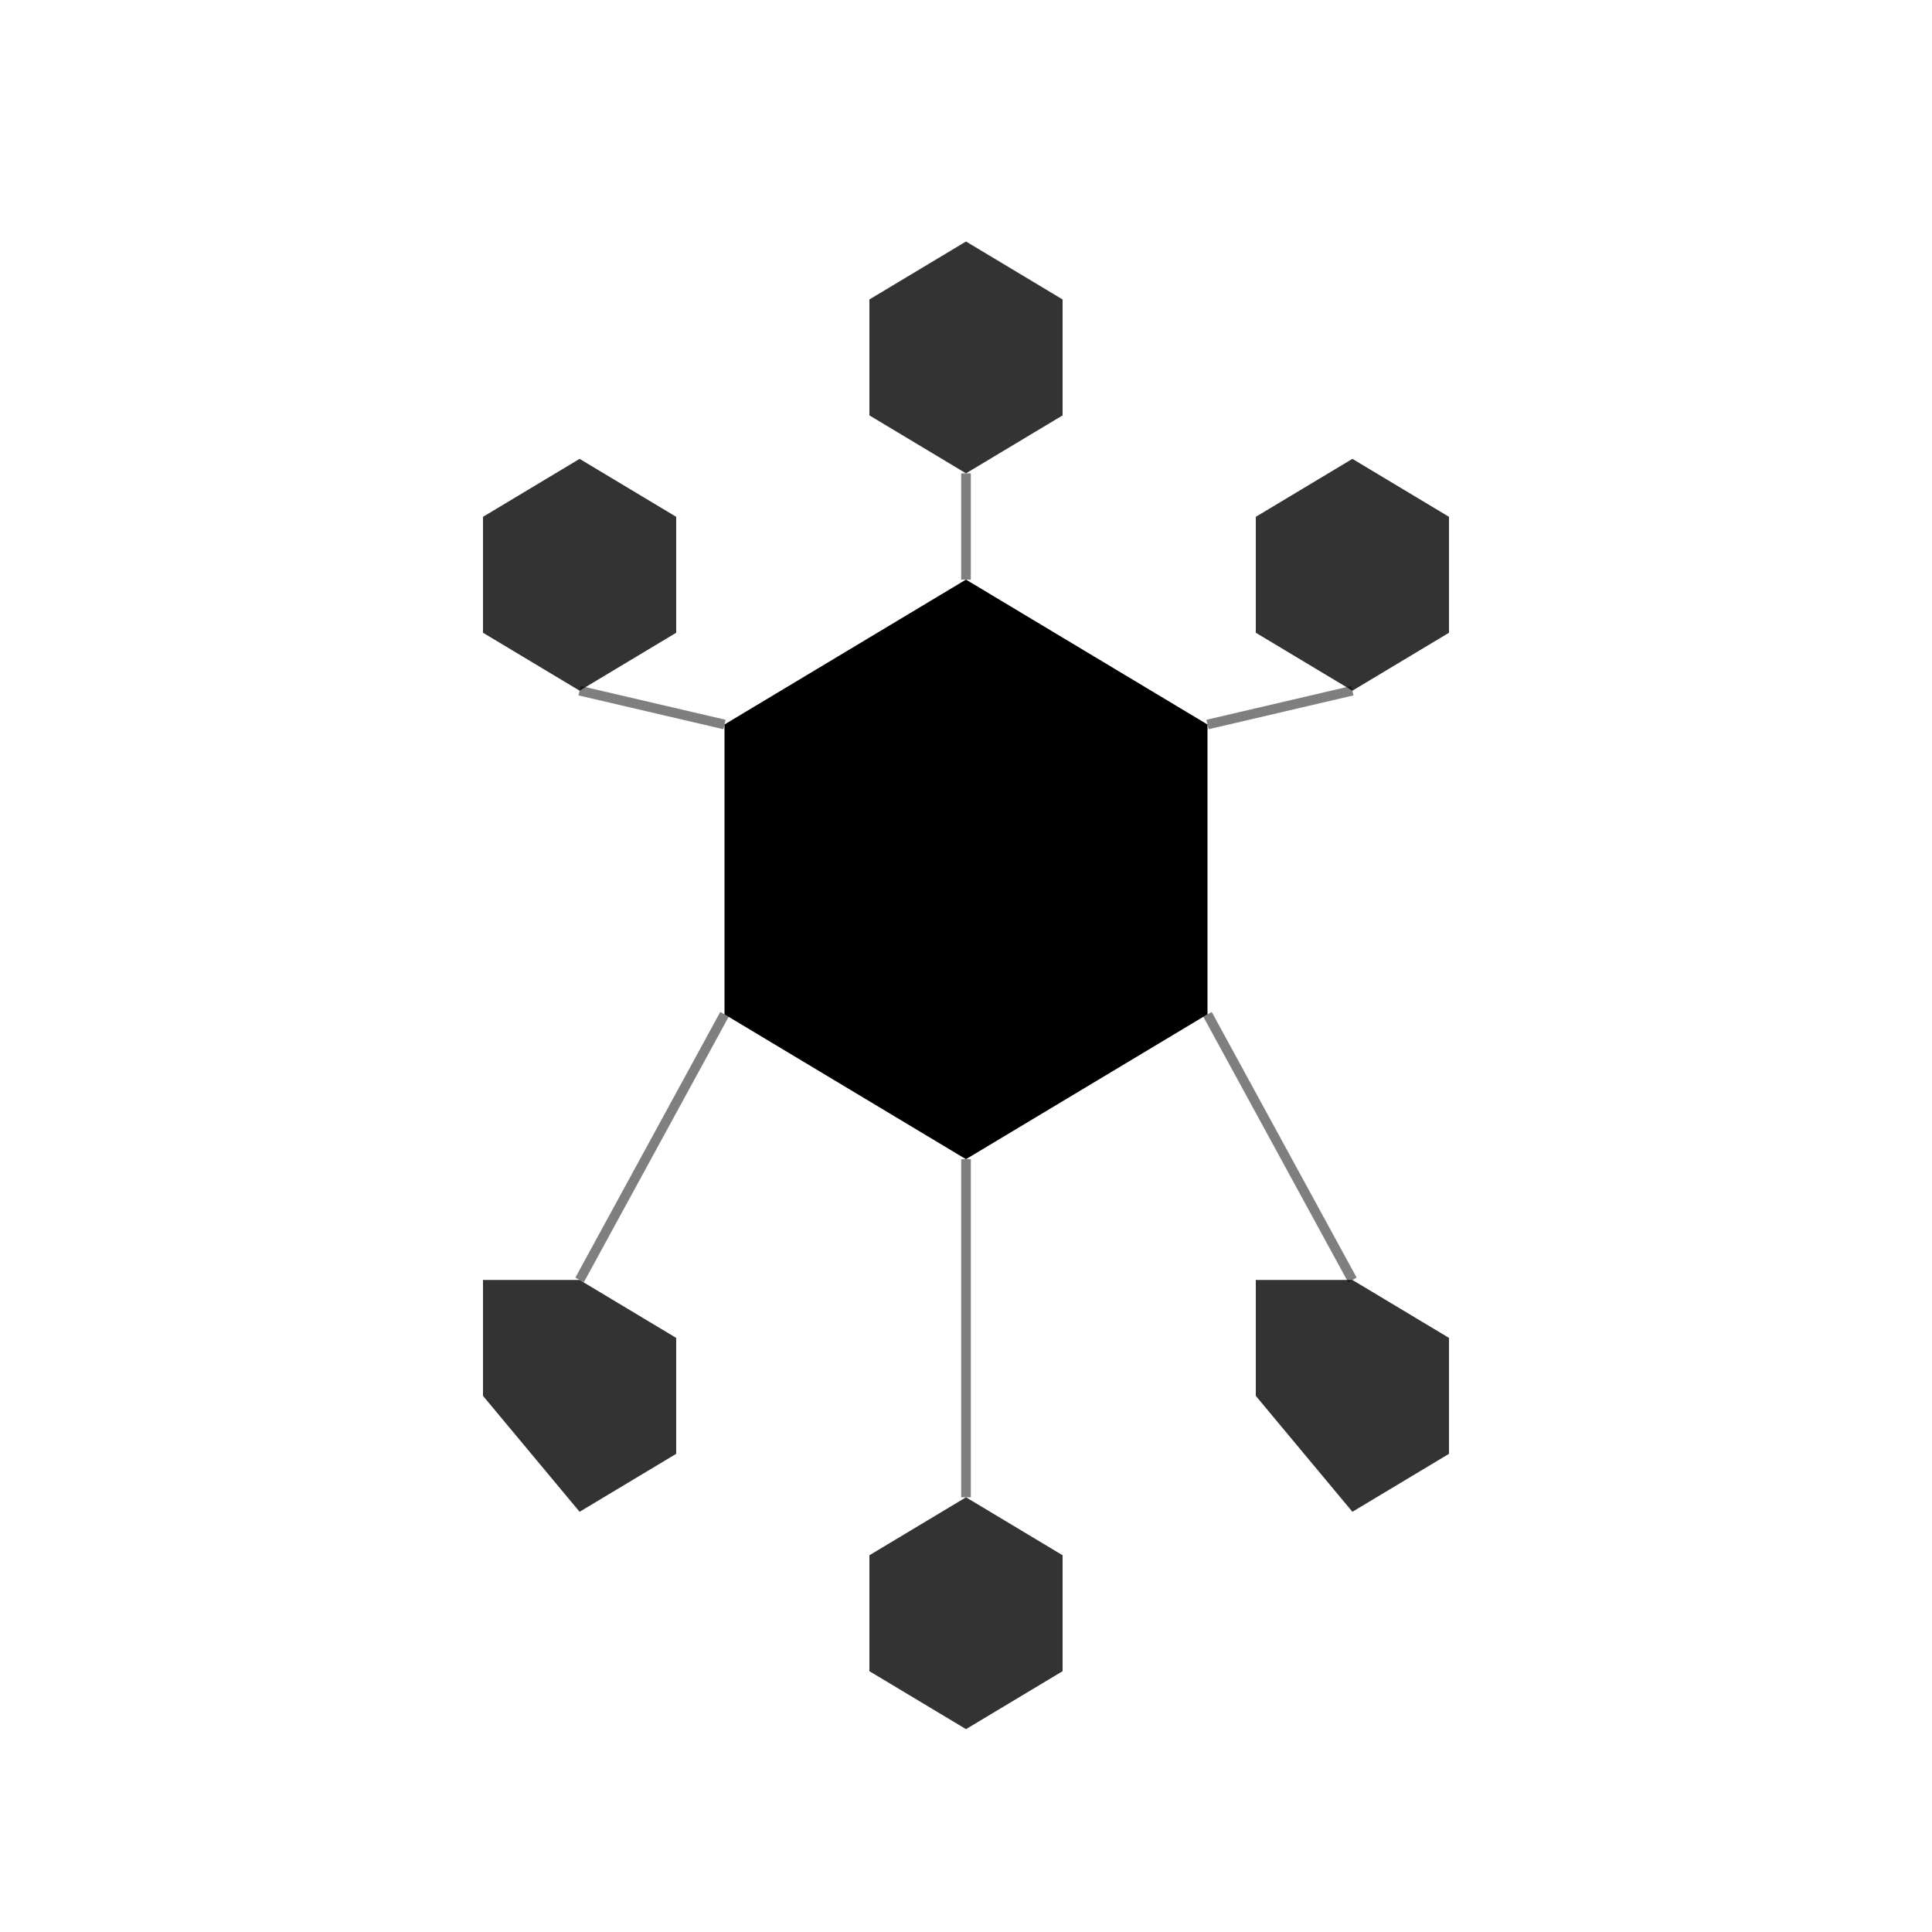 <?xml version="1.0" encoding="UTF-8"?>
<svg width="400" height="400" viewBox="0 0 400 400" xmlns="http://www.w3.org/2000/svg">
  <defs>
    <style>
      .black { fill: #000000; }
      .black-stroke { stroke: #000000; stroke-width: 2; fill: none; }
    </style>
  </defs>
  
  <!-- Hexagone central -->
  <polygon class="black" 
           points="200,120 250,150 250,210 200,240 150,210 150,150"/>
  
  <!-- Petits hexagones -->
  <polygon class="black" 
           points="200,50 220,62 220,86 200,98 180,86 180,62" opacity="0.8"/>
  <polygon class="black" 
           points="280,95 300,107 300,131 280,143 260,131 260,107" opacity="0.8"/>
  <polygon class="black" 
           points="280,265 300,277 300,301 280,313 260,289 260,265" opacity="0.8"/>
  <polygon class="black" 
           points="200,310 220,322 220,346 200,358 180,346 180,322" opacity="0.8"/>
  <polygon class="black" 
           points="120,265 140,277 140,301 120,313 100,289 100,265" opacity="0.8"/>
  <polygon class="black" 
           points="120,95 140,107 140,131 120,143 100,131 100,107" opacity="0.8"/>
  
  <!-- Lignes de connexion -->
  <line class="black-stroke" x1="200" y1="120" x2="200" y2="98" opacity="0.5"/>
  <line class="black-stroke" x1="250" y1="150" x2="280" y2="143" opacity="0.5"/>
  <line class="black-stroke" x1="250" y1="210" x2="280" y2="265" opacity="0.5"/>
  <line class="black-stroke" x1="200" y1="240" x2="200" y2="310" opacity="0.5"/>
  <line class="black-stroke" x1="150" y1="210" x2="120" y2="265" opacity="0.5"/>
  <line class="black-stroke" x1="150" y1="150" x2="120" y2="143" opacity="0.5"/>
  
  <!-- Nœud central -->
  <circle cx="200" cy="180" r="5" class="black"/>
</svg>

